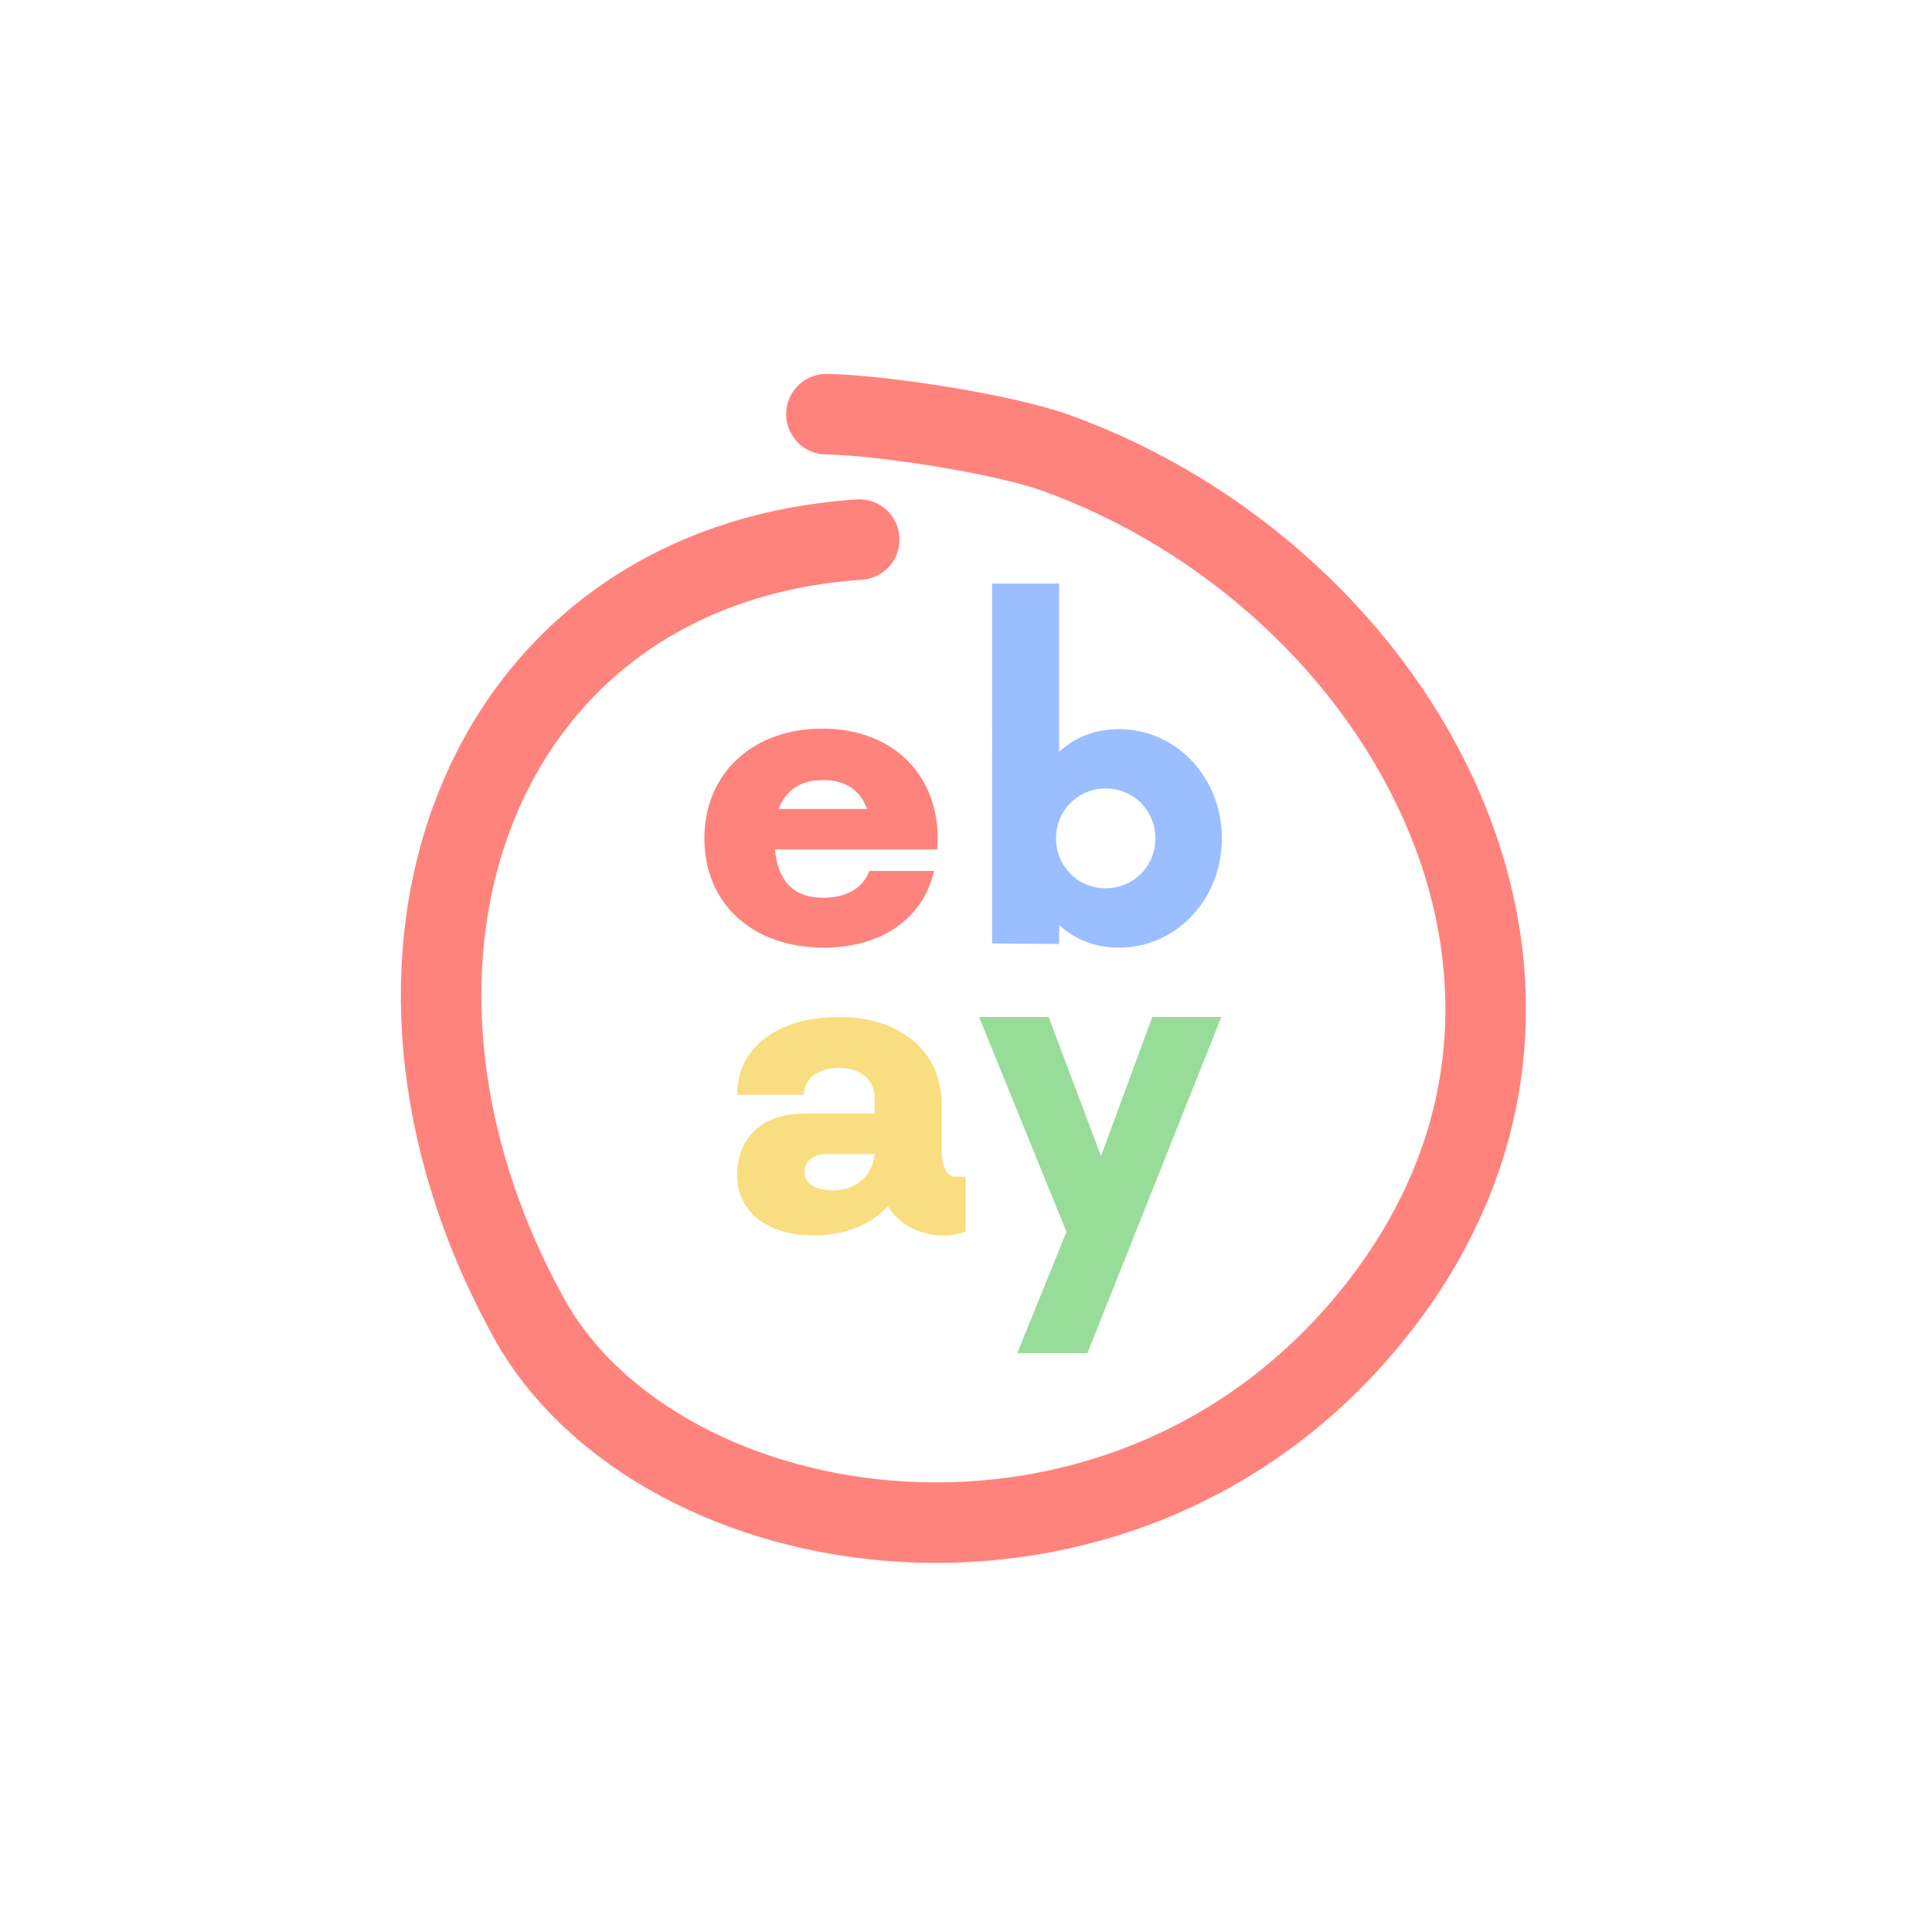 <svg xmlns="http://www.w3.org/2000/svg" width="192" height="192" fill="none">
  <rect width="100%" height="100%" fill="#fff" />
  <g fill-rule="evenodd" clip-rule="evenodd">
    <path fill="#ff837d"
      d="M81.7 72.408c6.812 0 11.44 4.333 11.492 10.858l-.052 1.149H77.02c.26 2.976 1.716 4.803 4.784 4.803 2.34 0 4.004-.992 4.576-2.663h6.448c-1.04 4.542-4.992 7.622-10.972 7.622-7.02 0-11.856-4.333-11.856-10.858 0-6.526 4.888-10.91 11.7-10.91zm4.472 7.987c-.676-1.827-2.08-2.87-4.368-2.87-2.392 0-3.744 1.095-4.42 2.87z" />
    <path fill="#9abeff"
      d="M105.256 74.705c1.56-1.41 3.536-2.245 5.928-2.245 5.72 0 10.244 4.803 10.244 10.859 0 6.055-4.524 10.858-10.244 10.858-2.392 0-4.368-.835-5.928-2.245v1.88l-6.656-.053V58h6.656zm-.312 8.614c0 2.766 2.184 4.959 4.94 4.959 2.756 0 4.94-2.193 4.94-4.96 0-2.766-2.184-4.959-4.94-4.959-2.756 0-4.94 2.193-4.94 4.96z" />
    <path fill="#f9de81"
      d="M93.582 114.223c0 1.722.52 2.714 1.3 2.714h1.092v5.429c-.676.261-1.456.418-2.08.418-2.496 0-4.472-1.044-5.668-2.923-1.612 1.827-4.264 2.923-7.332 2.923-4.628 0-7.644-2.349-7.644-6.003 0-3.707 2.548-6.108 6.552-6.108h7.124v-1.566c0-1.827-1.456-2.976-3.536-2.976-2.028 0-3.484.992-3.484 2.662H73.25c0-4.698 4.056-7.726 10.14-7.726 6.084 0 10.192 3.394 10.192 8.718zm-13.624 2.297c0 1.096 1.092 1.774 2.808 1.774 2.34 0 3.9-1.409 4.16-3.602H82.09c-1.3 0-2.132.731-2.132 1.828z" />
    <path fill="#98dc9a"
      d="m114.512 101.067-5.096 13.834-5.2-13.834H97.3l8.684 21.352-4.888 12.059h6.968l13.312-33.411z" />
  </g>
  <path
    d="M85.393 53.622c-37.82 2.55-52.477 41.707-32.847 77.334 12.881 23.378 58.598 30.717 83.702-.088 26.386-32.377 3.192-73.417-31.31-85.864-5.179-1.868-17.277-3.751-22.81-3.846"
    style="fill:none;stroke:#ff837d;stroke-width:8;stroke-linecap:round;stroke-linejoin:miter;stroke-miterlimit:4;stroke-dasharray:none;stroke-opacity:1" />
  <g style="fill:none" transform="translate(235.178 -2.226)">
    <rect width="100%" height="100%" fill="#fff" />
    <path fill="#ff837d" fill-rule="evenodd"
      d="M81.7 72.408c6.812 0 11.44 4.333 11.492 10.858l-.052 1.149H77.02c.26 2.976 1.716 4.803 4.784 4.803 2.34 0 4.004-.992 4.576-2.663h6.448c-1.04 4.542-4.992 7.622-10.972 7.622-7.02 0-11.856-4.333-11.856-10.858 0-6.526 4.888-10.91 11.7-10.91Zm4.472 7.987c-.676-1.827-2.08-2.87-4.368-2.87-2.392 0-3.744 1.095-4.42 2.87z"
      clip-rule="evenodd" />
    <path fill="#9abeff" fill-rule="evenodd"
      d="M105.256 74.705c1.56-1.41 3.536-2.245 5.928-2.245 5.72 0 10.244 4.803 10.244 10.859 0 6.055-4.524 10.858-10.244 10.858-2.392 0-4.368-.835-5.928-2.245v1.88l-6.656-.053V58h6.656zm-.312 8.614c0 2.766 2.184 4.959 4.94 4.959 2.756 0 4.94-2.193 4.94-4.96 0-2.766-2.184-4.959-4.94-4.959-2.756 0-4.94 2.193-4.94 4.96z"
      clip-rule="evenodd" />
    <path fill="#f9de81" fill-rule="evenodd"
      d="M93.582 114.223c0 1.722.52 2.714 1.3 2.714h1.092v5.429c-.676.261-1.456.418-2.08.418-2.496 0-4.472-1.044-5.668-2.923-1.612 1.827-4.264 2.923-7.332 2.923-4.628 0-7.644-2.349-7.644-6.003 0-3.707 2.548-6.108 6.552-6.108h7.124v-1.566c0-1.827-1.456-2.976-3.536-2.976-2.028 0-3.484.992-3.484 2.662H73.25c0-4.698 4.056-7.726 10.14-7.726 6.084 0 10.192 3.394 10.192 8.718zm-13.624 2.297c0 1.096 1.092 1.774 2.808 1.774 2.34 0 3.9-1.409 4.16-3.602H82.09c-1.3 0-2.132.731-2.132 1.828z"
      clip-rule="evenodd" />
    <path fill="#98dc9a" fill-rule="evenodd"
      d="m114.512 101.067-5.096 13.834-5.2-13.834H97.3l8.684 21.352-4.888 12.059h6.968l13.312-33.411z"
      clip-rule="evenodd" />
    <path stroke="#ff837d" stroke-linecap="round" stroke-width="5"
      d="M88.531 61.433c-1.797-1.056-10.968-7.527-15.072-7.027C57.654 56.33 43.125 72.168 44.04 88.512c2.198 39.186 34.447 69.583 75.565 59.192 8.839-2.233 17.135-16.647 19.197-23.606 3.215-10.85 7.046-22.023 6.48-33.324-.449-8.947-5.052-17.347-9.412-25.173-14.698-26.385-37.856-31.721-60.267-10.54-11.066 10.458-9.237 10.608-13.518 24.44" />
  </g>
</svg>
